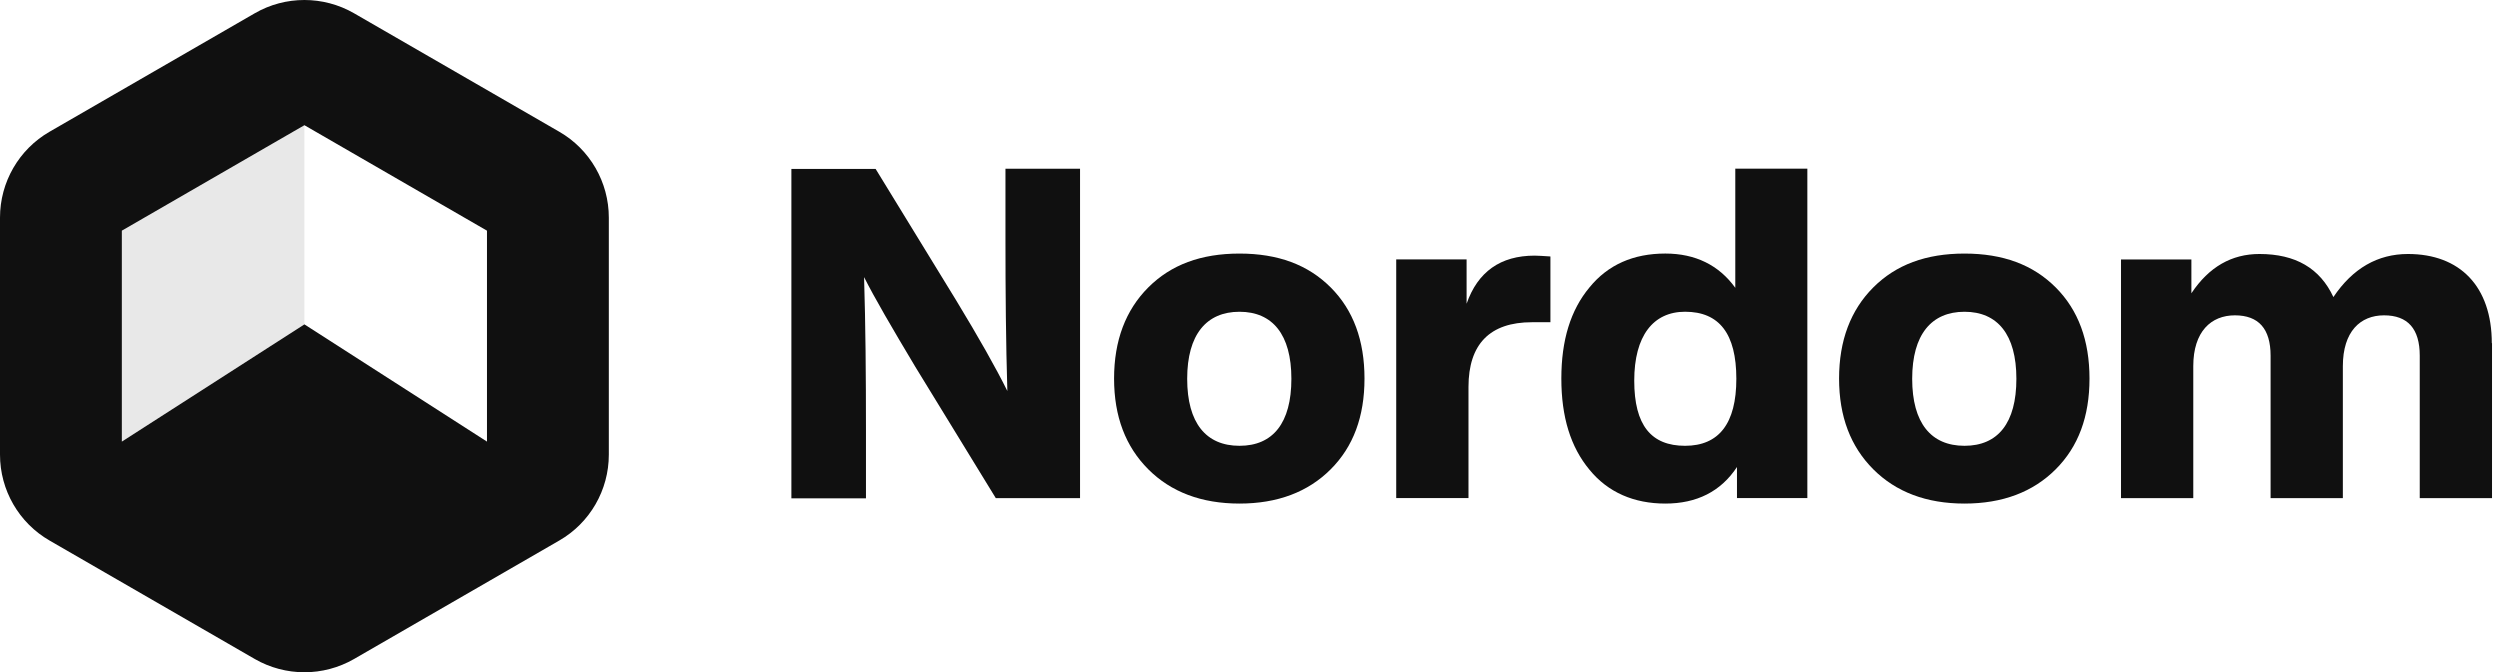 <svg width="119" height="32" viewBox="0 0 119 32" fill="none" xmlns="http://www.w3.org/2000/svg">
<g id="Layer_1" clip-path="url(#clip0_8048_8076)">
<g id="Group">
<path id="Vector" d="M26.62 6.27L16.85 0.63C16.12 0.21 15.3 0 14.49 0C13.67 0 12.86 0.21 12.13 0.63L2.36 6.27C0.9 7.11 0 8.67 0 10.36V21.64C0 23.33 0.9 24.89 2.36 25.73L12.13 31.37C12.86 31.79 13.68 32 14.49 32C15.3 32 16.12 31.79 16.85 31.37L26.62 25.73C28.08 24.89 28.98 23.33 28.98 21.64V10.36C28.98 8.67 28.08 7.11 26.62 6.27ZM23.18 21.02L14.49 15.44L5.8 21.02V10.98L14.49 5.96L23.18 10.98V21.02Z" fill="#101010"/>
<path id="Vector_2" opacity="0.1" d="M14.49 5.961V15.441L5.8 21.021V10.981L14.49 5.961Z" fill="#161616"/>
</g>
<g id="Group_2">
<path id="Vector_3" d="M47.86 8.031H51.41V23.711H47.4L43.57 17.461C42.45 15.591 41.63 14.181 41.13 13.191C41.2 15.461 41.22 17.881 41.22 20.441V23.721H37.67V8.041H41.68L45.51 14.291C46.59 16.071 47.4 17.501 47.95 18.611C47.88 16.321 47.86 13.901 47.86 11.321V8.041V8.031Z" fill="#101010"/>
<path id="Vector_4" d="M54.66 22.34C53.58 21.26 53.03 19.83 53.03 18.02C53.03 16.21 53.58 14.76 54.66 13.68C55.74 12.6 57.17 12.07 59 12.07C60.83 12.07 62.26 12.6 63.34 13.68C64.42 14.76 64.95 16.21 64.95 18.02C64.95 19.83 64.42 21.26 63.34 22.34C62.26 23.42 60.81 23.97 59 23.97C57.19 23.97 55.74 23.42 54.66 22.34ZM61.47 18.03C61.47 15.92 60.57 14.84 59 14.84C57.43 14.84 56.51 15.92 56.51 18.03C56.51 20.14 57.41 21.22 59 21.22C60.59 21.22 61.47 20.14 61.47 18.03Z" fill="#101010"/>
<path id="Vector_5" d="M73.8 12.208V15.338H72.92C70.92 15.338 69.9 16.378 69.9 18.418V23.708H66.46V12.348H69.81V14.458C70.34 12.938 71.42 12.168 73.05 12.168C73.23 12.168 73.47 12.188 73.8 12.208Z" fill="#101010"/>
<path id="Vector_6" d="M82.59 8.03H86.03V23.709H82.68V22.23C81.91 23.399 80.76 23.97 79.27 23.97C77.78 23.97 76.54 23.439 75.66 22.36C74.76 21.279 74.32 19.849 74.32 18.02C74.32 16.189 74.76 14.759 75.66 13.68C76.54 12.6 77.75 12.069 79.27 12.069C80.7 12.069 81.82 12.62 82.6 13.7V8.02L82.59 8.03ZM82.65 18.029C82.65 15.889 81.84 14.839 80.21 14.839C78.69 14.839 77.79 15.989 77.79 18.119C77.79 20.25 78.6 21.22 80.21 21.22C81.82 21.22 82.65 20.16 82.65 18.029Z" fill="#101010"/>
<path id="Vector_7" d="M89.17 22.34C88.09 21.26 87.54 19.83 87.54 18.02C87.54 16.21 88.09 14.76 89.17 13.68C90.25 12.6 91.68 12.07 93.51 12.07C95.34 12.07 96.77 12.6 97.85 13.68C98.93 14.76 99.46 16.21 99.46 18.02C99.46 19.83 98.93 21.26 97.85 22.34C96.77 23.42 95.32 23.97 93.51 23.97C91.7 23.97 90.25 23.42 89.17 22.34ZM95.98 18.03C95.98 15.92 95.08 14.84 93.51 14.84C91.94 14.84 91.02 15.92 91.02 18.03C91.02 20.14 91.92 21.22 93.51 21.22C95.1 21.22 95.98 20.14 95.98 18.03Z" fill="#101010"/>
<path id="Vector_8" d="M118.62 16.33V23.71H115.18V16.93C115.18 15.65 114.61 15.01 113.48 15.01C112.35 15.01 111.52 15.78 111.52 17.43V23.71H108.08V16.93C108.08 15.65 107.51 15.01 106.38 15.01C105.25 15.01 104.4 15.78 104.4 17.43V23.71H100.96V12.35H104.31V13.96C105.15 12.7 106.23 12.09 107.55 12.09C109.27 12.09 110.43 12.77 111.07 14.14C111.99 12.77 113.18 12.09 114.62 12.09C117.09 12.09 118.61 13.63 118.61 16.34L118.62 16.33Z" fill="#101010"/>
</g>
</g>
<defs>
<clipPath id="clip0_8048_8076">
<rect width="118.62" height="32" fill="white"/>
</clipPath>
</defs>
</svg>
